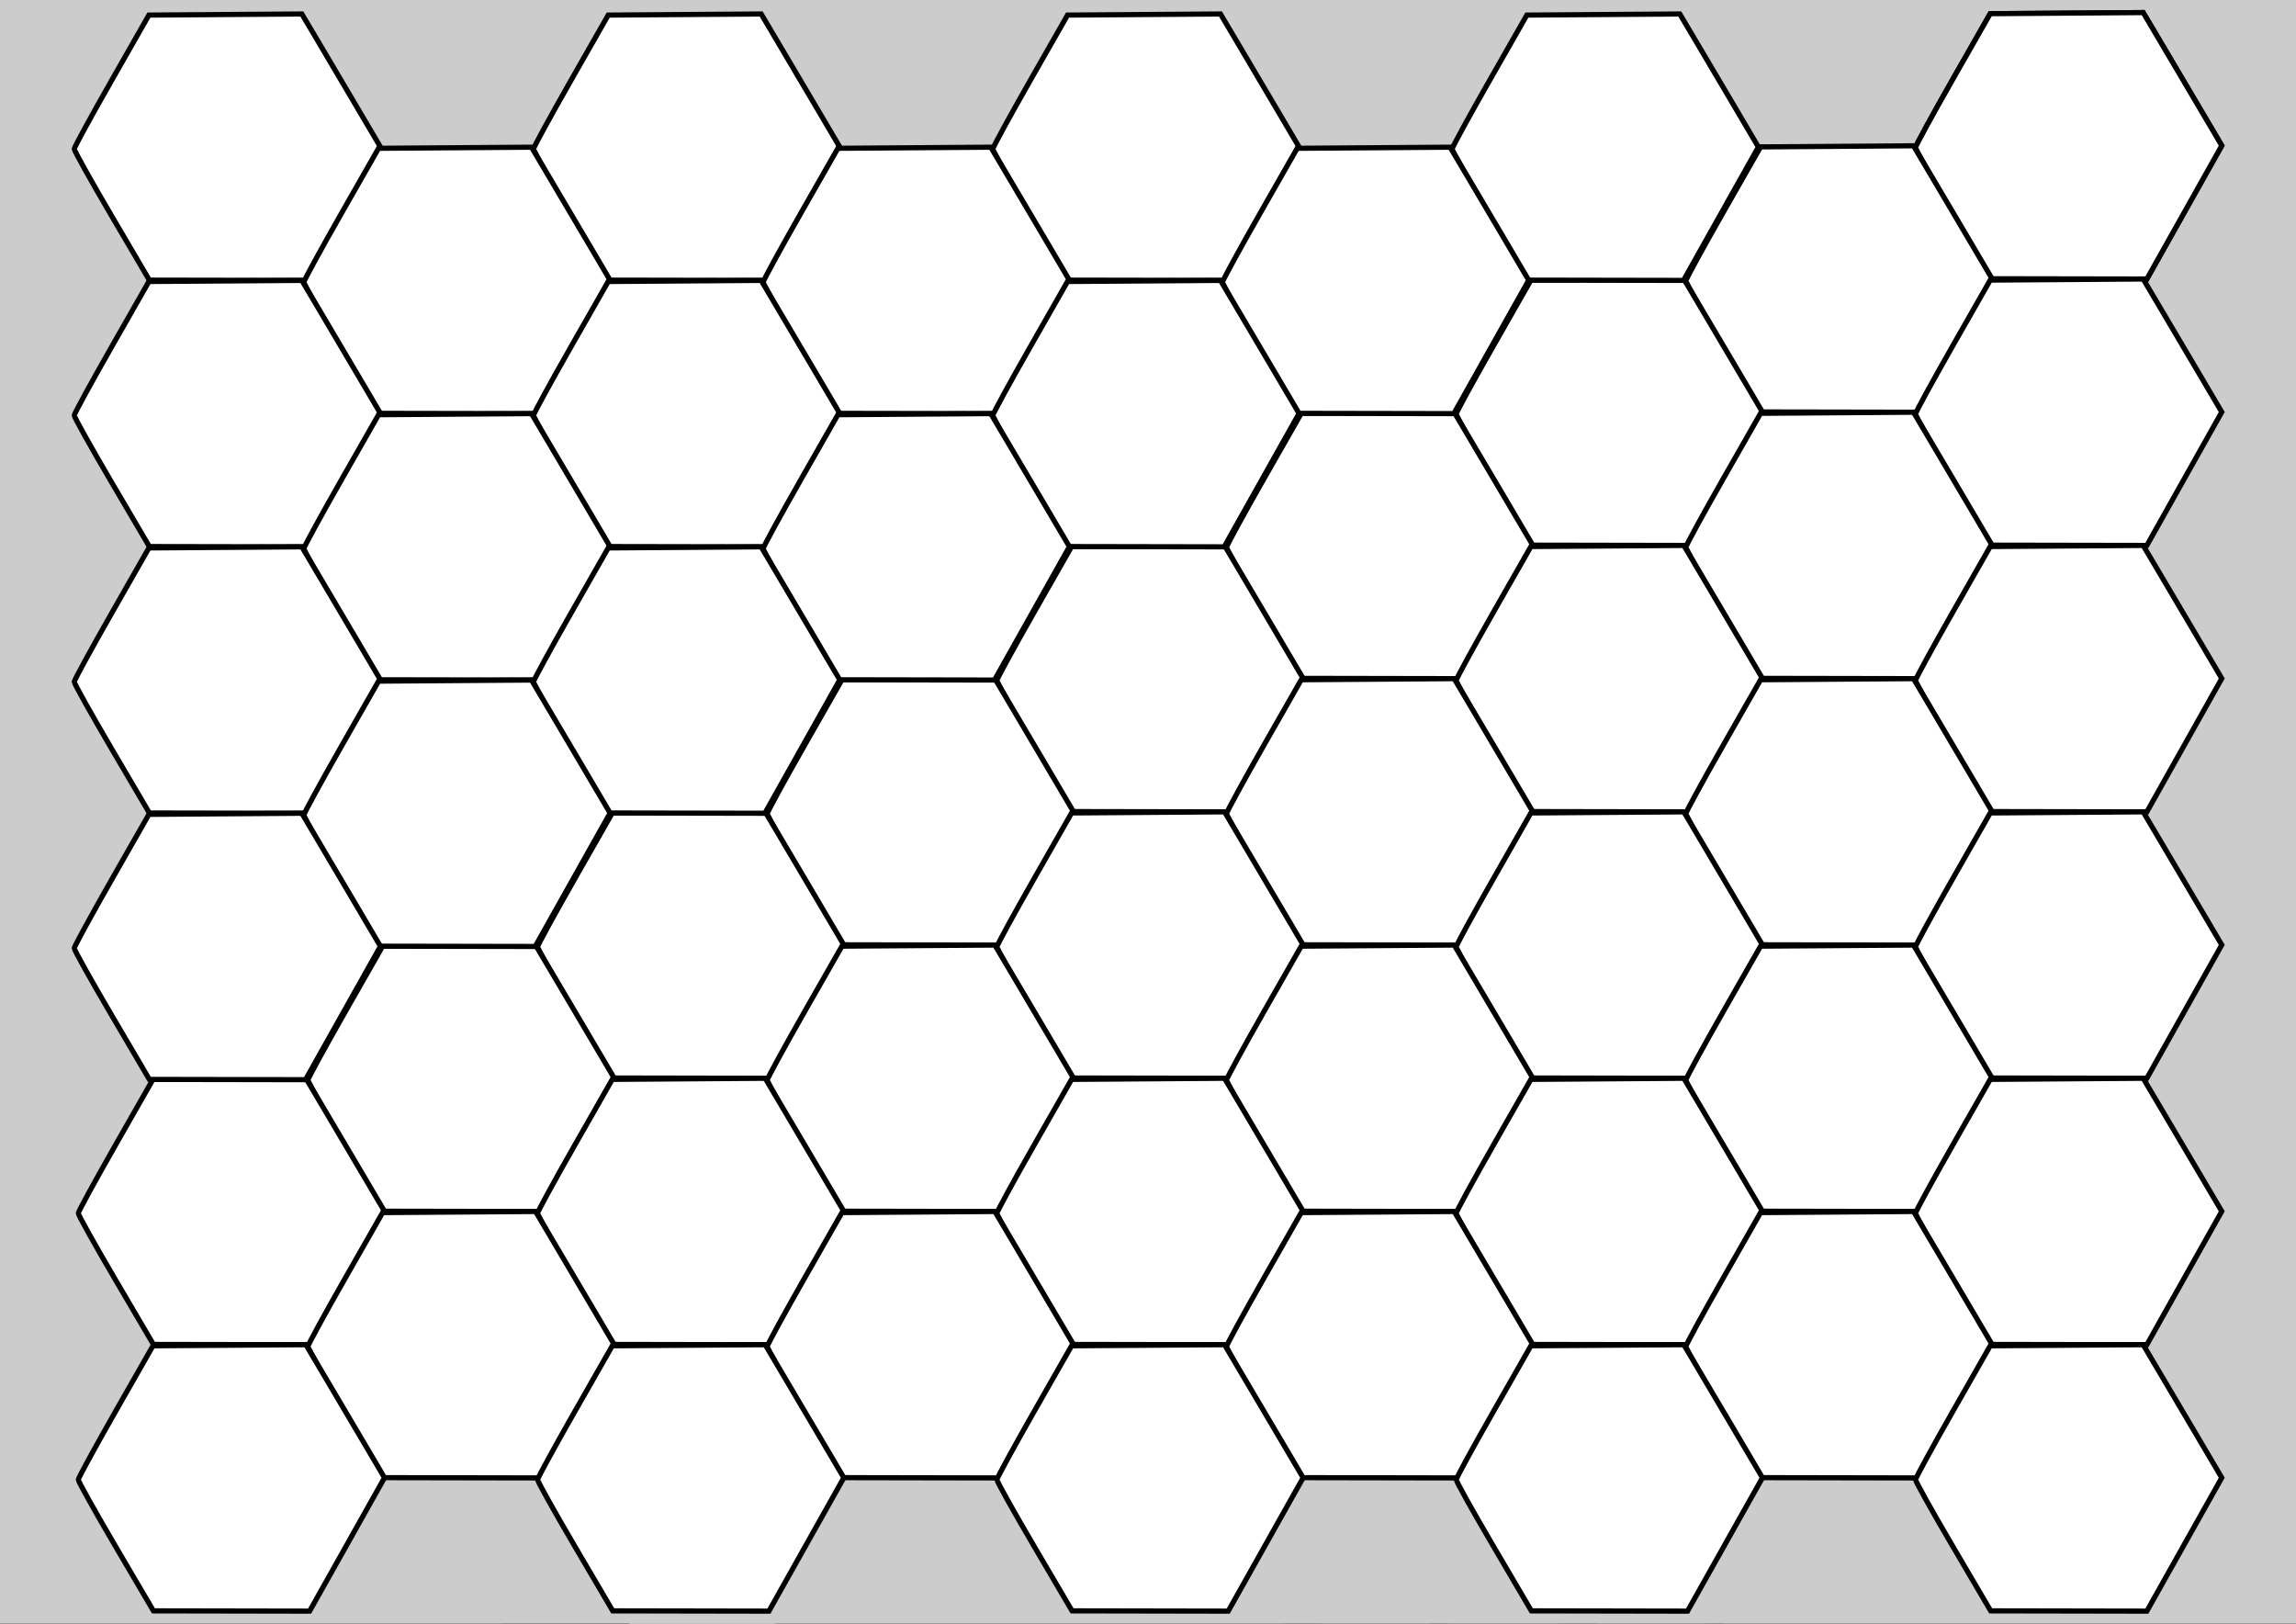 <?xml version="1.0" encoding="UTF-8" standalone="no"?>
<!-- Created with Inkscape (http://www.inkscape.org/) -->

<svg
   xmlns:dc="http://purl.org/dc/elements/1.1/"
   xmlns:cc="http://creativecommons.org/ns#"
   xmlns:rdf="http://www.w3.org/1999/02/22-rdf-syntax-ns#"
   xmlns:svg="http://www.w3.org/2000/svg"
   xmlns="http://www.w3.org/2000/svg"
   xmlns:xlink="http://www.w3.org/1999/xlink"
   xmlns:sodipodi="http://sodipodi.sourceforge.net/DTD/sodipodi-0.dtd"
   xmlns:inkscape="http://www.inkscape.org/namespaces/inkscape"
   width="1052.362"
   height="744.094"
   id="svg2"
   version="1.1"
   inkscape:version="0.48.3.1 r9886"
   sodipodi:docname="desenho.svg"
   inkscape:export-filename="/home/lucas/Desktop/desenho.png"
   inkscape:export-xdpi="90"
   inkscape:export-ydpi="90">
  <rect width="100%" height="100%" fill="#808080" stroke="none"/>
  <defs
     id="defs4" />
  <sodipodi:namedview
     id="base"
     pagecolor="#ffffff"
     bordercolor="#666666"
     borderopacity="1.0"
     inkscape:pageopacity="0.0"
     inkscape:pageshadow="2"
     inkscape:zoom="0.7"
     inkscape:cx="395"
     inkscape:cy="455.72632"
     inkscape:document-units="px"
     inkscape:current-layer="layer1"
     showgrid="false"
     inkscape:window-width="1920"
     inkscape:window-height="1056"
     inkscape:window-x="0"
     inkscape:window-y="24"
     inkscape:window-maximized="1"
     inkscape:snap-grids="false"
     inkscape:snap-to-guides="false"
     showguides="true"
     inkscape:guide-bbox="true" />
  <g
     inkscape:label="Camada 1"
     inkscape:groupmode="layer"
     id="layer1"
     transform="translate(0,-308.268)">
    <path
       sodipodi:type="star"
       style="fill:#ffffff;fill-opacity:1;fill-rule:evenodd;stroke:#000000;stroke-width:1238848320365229490980945657856;stroke-miterlimit:4;stroke-opacity:1;stroke-dasharray:none;stroke-dashoffset:6.659"
       id="path3005"
       sodipodi:sides="6"
       sodipodi:cx="164.65486"
       sodipodi:cy="161.40764"
       sodipodi:r1="145.98364"
       sodipodi:r2="126.42554"
       sodipodi:arg1="0.52359878"
       sodipodi:arg2="1.0471976"
       inkscape:flatsided="true"
       inkscape:rounded="0"
       inkscape:randomized="0"
       d="M 291.08,234.399 164.655,307.391 38.229,234.399 38.229,88.416 164.655,15.424 291.08,88.416 z"
       transform="matrix(0.496,0,0,0.496,24.136,7.913)" />
    <path
       transform="matrix(0.496,0,0,0.496,149.845,7.923)"
       sodipodi:type="star"
       style="fill:#ffffff;fill-opacity:1;fill-rule:evenodd;stroke:#000000;stroke-width:1238848320365229490980945657856;stroke-miterlimit:4;stroke-opacity:1;stroke-dasharray:none;stroke-dashoffset:6.659"
       id="path3005-8"
       sodipodi:sides="6"
       sodipodi:cx="164.65486"
       sodipodi:cy="161.40764"
       sodipodi:r1="145.98364"
       sodipodi:r2="126.42554"
       sodipodi:arg1="0.52359878"
       sodipodi:arg2="1.0471976"
       inkscape:flatsided="true"
       inkscape:rounded="0"
       inkscape:randomized="0"
       d="M 291.08,234.399 164.655,307.391 38.229,234.399 38.229,88.416 164.655,15.424 291.08,88.416 z" />
    <path
       sodipodi:type="star"
       style="fill:#ffffff;fill-opacity:1;fill-rule:evenodd;stroke:#000000;stroke-width:1238848320365229490980945657856;stroke-miterlimit:4;stroke-opacity:1;stroke-dasharray:none;stroke-dashoffset:6.659"
       id="path3005-2"
       sodipodi:sides="6"
       sodipodi:cx="164.65486"
       sodipodi:cy="161.40764"
       sodipodi:r1="145.98364"
       sodipodi:r2="126.42554"
       sodipodi:arg1="0.52359878"
       sodipodi:arg2="1.0471976"
       inkscape:flatsided="true"
       inkscape:rounded="0"
       inkscape:randomized="0"
       d="M 291.08,234.399 164.655,307.391 38.229,234.399 38.229,88.416 164.655,15.424 291.08,88.416 z"
       transform="matrix(0.496,0,0,0.496,274.339,7.277)" />
    <path
       transform="matrix(0.496,0,0,0.496,400.048,7.287)"
       sodipodi:type="star"
       style="fill:#ffffff;fill-opacity:1;fill-rule:evenodd;stroke:#000000;stroke-width:1238848320365229490980945657856;stroke-miterlimit:4;stroke-opacity:1;stroke-dasharray:none;stroke-dashoffset:6.659"
       id="path3005-8-4"
       sodipodi:sides="6"
       sodipodi:cx="164.65486"
       sodipodi:cy="161.40764"
       sodipodi:r1="145.98364"
       sodipodi:r2="126.42554"
       sodipodi:arg1="0.52359878"
       sodipodi:arg2="1.0471976"
       inkscape:flatsided="true"
       inkscape:rounded="0"
       inkscape:randomized="0"
       d="M 291.08,234.399 164.655,307.391 38.229,234.399 38.229,88.416 164.655,15.424 291.08,88.416 z" />
    <path
       sodipodi:type="star"
       style="fill:#ffffff;fill-opacity:1;fill-rule:evenodd;stroke:#000000;stroke-width:1238848320365229490980945657856;stroke-miterlimit:4;stroke-opacity:1;stroke-dasharray:none;stroke-dashoffset:6.659"
       id="path3005-14"
       sodipodi:sides="6"
       sodipodi:cx="164.65486"
       sodipodi:cy="161.40764"
       sodipodi:r1="145.98364"
       sodipodi:r2="126.42554"
       sodipodi:arg1="0.52359878"
       sodipodi:arg2="1.0471976"
       inkscape:flatsided="true"
       inkscape:rounded="0"
       inkscape:randomized="0"
       d="M 291.08,234.399 164.655,307.391 38.229,234.399 38.229,88.416 164.655,15.424 291.08,88.416 z"
       transform="matrix(0.496,0,0,0.496,524.265,6.763)" />
    <path
       sodipodi:type="star"
       style="fill:#ffffff;fill-opacity:1;fill-rule:evenodd;stroke:#000000;stroke-width:1238848320365229490980945657856;stroke-miterlimit:4;stroke-opacity:1;stroke-dasharray:none;stroke-dashoffset:6.659"
       id="path3005-86"
       sodipodi:sides="6"
       sodipodi:cx="164.65486"
       sodipodi:cy="161.40764"
       sodipodi:r1="145.98364"
       sodipodi:r2="126.42554"
       sodipodi:arg1="0.52359878"
       sodipodi:arg2="1.0471976"
       inkscape:flatsided="true"
       inkscape:rounded="0"
       inkscape:randomized="0"
       d="M 291.08,234.399 164.655,307.391 38.229,234.399 38.229,88.416 164.655,15.424 291.08,88.416 z"
       transform="matrix(0.496,0,0,0.496,525.899,4.689)" />
    <rect
       style="fill:#cccccc;fill-opacity:1;fill-rule:evenodd;stroke:none"
       id="rect3827"
       width="755.247"
       height="1073.517"
       x="302.691"
       y="-1062.94"
       transform="matrix(0,1,-1,0,0,0)" />
    <g
       id="g3255"
       transform="translate(-5.074,-2.436)">
      <path
         inkscape:tile-y0="4.7013725"
         inkscape:tile-x0="5.5088343"
         inkscape:tile-h="139.48779"
         inkscape:tile-w="121.34454"
         inkscape:tile-cy="74.445266"
         inkscape:tile-cx="66.181102"
         inkscape:connector-curvature="0"
         id="path3067"
         d="m 900.2,346.921 17.087,-29.95 35.049,-0.252 35.049,-0.252 7.847,13.24 c 4.316,7.282 12.421,21 18.013,30.485 l 10.166,17.245 -17.167,30.563 -17.167,30.563 -35.795,-0.064 -35.795,-0.064 -17.239,-29.343 c -9.482,-16.139 -17.216,-29.99 -17.187,-30.781 0.029,-0.791 7.742,-14.915 17.139,-31.388 z"
         style="fill:#ffffff;fill-opacity:1;fill-rule:evenodd;stroke:#000000;stroke-width:2.369;stroke-miterlimit:4;stroke-opacity:1;stroke-dasharray:none;stroke-dashoffset:6.659" />
      <use
         height="1052.362"
         width="744.094"
         id="use3313"
         xlink:href="#path3067"
         inkscape:tiled-clone-of="#path3067"
         y="0"
         x="0" />
      <use
         height="1052.362"
         width="744.094"
         id="use3315"
         transform="translate(-105.262,61.047)"
         xlink:href="#path3067"
         inkscape:tiled-clone-of="#path3067"
         y="0"
         x="0" />
      <use
         height="1052.362"
         width="744.094"
         id="use3317"
         transform="translate(-210.525,122.095)"
         xlink:href="#path3067"
         inkscape:tiled-clone-of="#path3067"
         y="0"
         x="0" />
      <use
         height="1052.362"
         width="744.094"
         id="use3319"
         transform="translate(-315.787,183.142)"
         xlink:href="#path3067"
         inkscape:tiled-clone-of="#path3067"
         y="0"
         x="0" />
      <use
         height="1052.362"
         width="744.094"
         id="use3321"
         transform="translate(-421.05,244.189)"
         xlink:href="#path3067"
         inkscape:tiled-clone-of="#path3067"
         y="0"
         x="0" />
      <use
         height="1052.362"
         width="744.094"
         id="use3323"
         transform="translate(-526.312,305.236)"
         xlink:href="#path3067"
         inkscape:tiled-clone-of="#path3067"
         y="0"
         x="0" />
      <use
         height="1052.362"
         width="744.094"
         id="use3325"
         transform="translate(-631.575,366.284)"
         xlink:href="#path3067"
         inkscape:tiled-clone-of="#path3067"
         y="0"
         x="0" />
      <use
         height="1052.362"
         width="744.094"
         id="use3327"
         transform="translate(-736.837,427.331)"
         xlink:href="#path3067"
         inkscape:tiled-clone-of="#path3067"
         y="0"
         x="0" />
      <use
         height="1052.362"
         width="744.094"
         id="use3329"
         transform="translate(-842.1,488.378)"
         xlink:href="#path3067"
         inkscape:tiled-clone-of="#path3067"
         y="0"
         x="0" />
      <use
         height="1052.362"
         width="744.094"
         id="use3331"
         transform="translate(-3.2850409e-7,122.095)"
         xlink:href="#path3067"
         inkscape:tiled-clone-of="#path3067"
         y="0"
         x="0" />
      <use
         height="1052.362"
         width="744.094"
         id="use3333"
         transform="translate(-105.262,183.142)"
         xlink:href="#path3067"
         inkscape:tiled-clone-of="#path3067"
         y="0"
         x="0" />
      <use
         height="1052.362"
         width="744.094"
         id="use3335"
         transform="translate(-210.525,244.189)"
         xlink:href="#path3067"
         inkscape:tiled-clone-of="#path3067"
         y="0"
         x="0" />
      <use
         height="1052.362"
         width="744.094"
         id="use3337"
         transform="translate(-315.787,305.236)"
         xlink:href="#path3067"
         inkscape:tiled-clone-of="#path3067"
         y="0"
         x="0" />
      <use
         height="1052.362"
         width="744.094"
         id="use3339"
         transform="translate(-421.05,366.284)"
         xlink:href="#path3067"
         inkscape:tiled-clone-of="#path3067"
         y="0"
         x="0" />
      <use
         height="1052.362"
         width="744.094"
         id="use3341"
         transform="translate(-526.312,427.331)"
         xlink:href="#path3067"
         inkscape:tiled-clone-of="#path3067"
         y="0"
         x="0" />
      <use
         height="1052.362"
         width="744.094"
         id="use3343"
         transform="translate(-631.575,488.378)"
         xlink:href="#path3067"
         inkscape:tiled-clone-of="#path3067"
         y="0"
         x="0" />
      <use
         height="1052.362"
         width="744.094"
         id="use3345"
         transform="translate(-736.837,549.425)"
         xlink:href="#path3067"
         inkscape:tiled-clone-of="#path3067"
         y="0"
         x="0" />
      <use
         height="1052.362"
         width="744.094"
         id="use3347"
         transform="translate(-842.1,610.473)"
         xlink:href="#path3067"
         inkscape:tiled-clone-of="#path3067"
         y="0"
         x="0" />
      <use
         height="1052.362"
         width="744.094"
         id="use3349"
         transform="translate(-3.2850409e-7,244.189)"
         xlink:href="#path3067"
         inkscape:tiled-clone-of="#path3067"
         y="0"
         x="0" />
      <use
         height="1052.362"
         width="744.094"
         id="use3351"
         transform="translate(-105.262,305.236)"
         xlink:href="#path3067"
         inkscape:tiled-clone-of="#path3067"
         y="0"
         x="0" />
      <use
         height="1052.362"
         width="744.094"
         id="use3353"
         transform="translate(-210.525,366.284)"
         xlink:href="#path3067"
         inkscape:tiled-clone-of="#path3067"
         y="0"
         x="0" />
      <use
         height="1052.362"
         width="744.094"
         id="use3355"
         transform="translate(-315.787,427.331)"
         xlink:href="#path3067"
         inkscape:tiled-clone-of="#path3067"
         y="0"
         x="0" />
      <use
         height="1052.362"
         width="744.094"
         id="use3357"
         transform="translate(-421.05,488.378)"
         xlink:href="#path3067"
         inkscape:tiled-clone-of="#path3067"
         y="0"
         x="0" />
      <use
         height="1052.362"
         width="744.094"
         id="use3359"
         transform="translate(-526.312,549.425)"
         xlink:href="#path3067"
         inkscape:tiled-clone-of="#path3067"
         y="0"
         x="0" />
      <use
         height="1052.362"
         width="744.094"
         id="use3361"
         transform="translate(-631.575,610.473)"
         xlink:href="#path3067"
         inkscape:tiled-clone-of="#path3067"
         y="0"
         x="0" />
      <use
         height="1052.362"
         width="744.094"
         id="use3367"
         transform="translate(-3.2850409e-7,366.284)"
         xlink:href="#path3067"
         inkscape:tiled-clone-of="#path3067"
         y="0"
         x="0" />
      <use
         height="1052.362"
         width="744.094"
         id="use3369"
         transform="translate(-105.262,427.331)"
         xlink:href="#path3067"
         inkscape:tiled-clone-of="#path3067"
         y="0"
         x="0" />
      <use
         height="1052.362"
         width="744.094"
         id="use3371"
         transform="translate(-210.525,488.378)"
         xlink:href="#path3067"
         inkscape:tiled-clone-of="#path3067"
         y="0"
         x="0" />
      <use
         height="1052.362"
         width="744.094"
         id="use3373"
         transform="translate(-315.787,549.425)"
         xlink:href="#path3067"
         inkscape:tiled-clone-of="#path3067"
         y="0"
         x="0" />
      <use
         height="1052.362"
         width="744.094"
         id="use3375"
         transform="translate(-421.05,610.473)"
         xlink:href="#path3067"
         inkscape:tiled-clone-of="#path3067"
         y="0"
         x="0" />
      <use
         height="1052.362"
         width="744.094"
         id="use3385"
         transform="translate(-3.2850409e-7,488.378)"
         xlink:href="#path3067"
         inkscape:tiled-clone-of="#path3067"
         y="0"
         x="0" />
      <use
         height="1052.362"
         width="744.094"
         id="use3387"
         transform="translate(-105.262,549.425)"
         xlink:href="#path3067"
         inkscape:tiled-clone-of="#path3067"
         y="0"
         x="0" />
      <use
         height="1052.362"
         width="744.094"
         id="use3389"
         transform="translate(-210.525,610.473)"
         xlink:href="#path3067"
         inkscape:tiled-clone-of="#path3067"
         y="0"
         x="0" />
      <use
         height="1052.362"
         width="744.094"
         id="use3403"
         transform="translate(-3.2850409e-7,610.473)"
         xlink:href="#path3067"
         inkscape:tiled-clone-of="#path3067"
         y="0"
         x="0" />
      <path
         style="fill:#ffffff;fill-opacity:1;fill-rule:evenodd;stroke:#000000;stroke-width:2.369;stroke-miterlimit:4;stroke-opacity:1;stroke-dasharray:none;stroke-dashoffset:6.659"
         d="m 56.239,347.563 17.087,-29.95 35.049,-0.252 35.049,-0.252 7.847,13.24 c 4.316,7.282 12.422,21 18.013,30.485 l 10.166,17.245 -17.167,30.563 -17.167,30.563 -35.795,-0.064 -35.795,-0.064 -17.239,-29.343 c -9.482,-16.139 -17.216,-29.99 -17.187,-30.781 0.029,-0.791 7.742,-14.915 17.139,-31.388 z"
         id="use3365-9"
         inkscape:connector-curvature="0"
         inkscape:tile-x0="5.5088343"
         inkscape:tile-y0="4.7013725" />
      <path
         style="fill:#ffffff;fill-opacity:1;fill-rule:evenodd;stroke:#000000;stroke-width:2.369;stroke-miterlimit:4;stroke-opacity:1;stroke-dasharray:none;stroke-dashoffset:6.659"
         d="m 266.764,347.563 17.087,-29.95 35.049,-0.252 35.049,-0.252 7.847,13.24 c 4.316,7.282 12.422,21 18.013,30.485 l 10.166,17.245 -17.167,30.563 -17.167,30.563 -35.795,-0.064 -35.795,-0.064 -17.239,-29.343 c -9.482,-16.139 -17.216,-29.99 -17.187,-30.781 0.029,-0.791 7.742,-14.915 17.139,-31.388 z"
         id="use3379-1"
         inkscape:connector-curvature="0"
         inkscape:tile-x0="5.5088343"
         inkscape:tile-y0="4.7013725" />
      <path
         style="fill:#ffffff;fill-opacity:1;fill-rule:evenodd;stroke:#000000;stroke-width:2.369;stroke-miterlimit:4;stroke-opacity:1;stroke-dasharray:none;stroke-dashoffset:6.659"
         d="m 161.502,408.61 17.087,-29.95 35.049,-0.252 35.049,-0.252 7.847,13.24 c 4.316,7.282 12.422,21 18.013,30.485 l 10.166,17.245 -17.167,30.563 -17.167,30.563 -35.795,-0.064 -35.795,-0.064 -17.239,-29.343 c -9.482,-16.139 -17.216,-29.99 -17.187,-30.781 0.029,-0.791 7.742,-14.915 17.139,-31.388 z"
         id="use3381-2"
         inkscape:connector-curvature="0"
         inkscape:tile-x0="5.5088343"
         inkscape:tile-y0="4.7013725" />
      <path
         style="fill:#ffffff;fill-opacity:1;fill-rule:evenodd;stroke:#000000;stroke-width:2.369;stroke-miterlimit:4;stroke-opacity:1;stroke-dasharray:none;stroke-dashoffset:6.659"
         d="m 56.239,469.658 17.087,-29.95 35.049,-0.252 35.049,-0.252 7.847,13.24 c 4.316,7.282 12.422,21 18.013,30.485 l 10.166,17.245 -17.167,30.563 -17.167,30.563 -35.795,-0.064 -35.795,-0.064 -17.239,-29.343 c -9.482,-16.139 -17.216,-29.99 -17.187,-30.781 0.029,-0.791 7.742,-14.915 17.139,-31.388 z"
         id="use3383-3"
         inkscape:connector-curvature="0"
         inkscape:tile-x0="5.5088343"
         inkscape:tile-y0="4.7013725" />
      <path
         style="fill:#ffffff;fill-opacity:1;fill-rule:evenodd;stroke:#000000;stroke-width:2.369;stroke-miterlimit:4;stroke-opacity:1;stroke-dasharray:none;stroke-dashoffset:6.659"
         d="m 477.289,347.563 17.087,-29.95 35.049,-0.252 35.049,-0.252 7.847,13.24 c 4.316,7.282 12.422,21 18.013,30.485 l 10.166,17.245 -17.167,30.563 -17.167,30.563 -35.795,-0.064 -35.795,-0.064 -17.239,-29.343 c -9.482,-16.139 -17.216,-29.99 -17.187,-30.781 0.029,-0.791 7.742,-14.915 17.139,-31.388 z"
         id="use3393-9"
         inkscape:connector-curvature="0"
         inkscape:tile-x0="5.5088343"
         inkscape:tile-y0="4.7013725" />
      <path
         style="fill:#ffffff;fill-opacity:1;fill-rule:evenodd;stroke:#000000;stroke-width:2.369;stroke-miterlimit:4;stroke-opacity:1;stroke-dasharray:none;stroke-dashoffset:6.659"
         d="m 372.027,408.61 17.087,-29.95 35.049,-0.252 35.049,-0.252 7.847,13.24 c 4.316,7.282 12.422,21 18.013,30.485 l 10.166,17.245 -17.167,30.563 -17.167,30.563 -35.795,-0.064 -35.795,-0.064 -17.239,-29.343 c -9.482,-16.139 -17.216,-29.99 -17.187,-30.781 0.029,-0.791 7.742,-14.915 17.139,-31.388 z"
         id="use3395-0"
         inkscape:connector-curvature="0"
         inkscape:tile-x0="5.5088343"
         inkscape:tile-y0="4.7013725" />
      <path
         style="fill:#ffffff;fill-opacity:1;fill-rule:evenodd;stroke:#000000;stroke-width:2.369;stroke-miterlimit:4;stroke-opacity:1;stroke-dasharray:none;stroke-dashoffset:6.659"
         d="m 266.764,469.658 17.087,-29.95 35.049,-0.252 35.049,-0.252 7.847,13.24 c 4.316,7.282 12.422,21 18.013,30.485 l 10.166,17.245 -17.167,30.563 -17.167,30.563 -35.795,-0.064 -35.795,-0.064 -17.239,-29.343 c -9.482,-16.139 -17.216,-29.99 -17.187,-30.781 0.029,-0.791 7.742,-14.915 17.139,-31.388 z"
         id="use3397-3"
         inkscape:connector-curvature="0"
         inkscape:tile-x0="5.5088343"
         inkscape:tile-y0="4.7013725" />
      <path
         style="fill:#ffffff;fill-opacity:1;fill-rule:evenodd;stroke:#000000;stroke-width:2.369;stroke-miterlimit:4;stroke-opacity:1;stroke-dasharray:none;stroke-dashoffset:6.659"
         d="m 161.502,530.705 17.087,-29.95 35.049,-0.252 35.049,-0.252 7.847,13.24 c 4.316,7.282 12.422,21 18.013,30.485 l 10.166,17.245 -17.167,30.563 -17.167,30.563 -35.795,-0.064 -35.795,-0.064 -17.239,-29.343 c -9.482,-16.139 -17.216,-29.99 -17.187,-30.781 0.029,-0.791 7.742,-14.915 17.139,-31.388 z"
         id="use3399-4"
         inkscape:connector-curvature="0"
         inkscape:tile-x0="5.5088343"
         inkscape:tile-y0="4.7013725" />
      <path
         style="fill:#ffffff;fill-opacity:1;fill-rule:evenodd;stroke:#000000;stroke-width:2.369;stroke-miterlimit:4;stroke-opacity:1;stroke-dasharray:none;stroke-dashoffset:6.659"
         d="m 56.239,591.752 17.087,-29.95 35.049,-0.252 35.049,-0.252 7.847,13.24 c 4.316,7.282 12.422,21 18.013,30.485 l 10.166,17.245 -17.167,30.563 -17.167,30.563 -35.795,-0.064 -35.795,-0.064 -17.239,-29.343 c -9.482,-16.139 -17.216,-29.99 -17.187,-30.781 0.029,-0.791 7.742,-14.915 17.139,-31.388 z"
         id="use3401-9"
         inkscape:connector-curvature="0"
         inkscape:tile-x0="5.5088343"
         inkscape:tile-y0="4.7013725" />
      <path
         style="fill:#ffffff;fill-opacity:1;fill-rule:evenodd;stroke:#000000;stroke-width:2.369;stroke-miterlimit:4;stroke-opacity:1;stroke-dasharray:none;stroke-dashoffset:6.659"
         d="m 687.814,347.563 17.087,-29.95 35.049,-0.252 35.049,-0.252 7.847,13.24 c 4.316,7.282 12.422,21 18.013,30.485 l 10.166,17.245 -17.167,30.563 -17.167,30.563 -35.795,-0.064 -35.795,-0.064 -17.239,-29.343 c -9.482,-16.139 -17.216,-29.99 -17.187,-30.781 0.029,-0.791 7.742,-14.915 17.139,-31.388 z"
         id="use3407-7"
         inkscape:connector-curvature="0"
         inkscape:tile-x0="5.5088343"
         inkscape:tile-y0="4.7013725" />
      <path
         style="fill:#ffffff;fill-opacity:1;fill-rule:evenodd;stroke:#000000;stroke-width:2.369;stroke-miterlimit:4;stroke-opacity:1;stroke-dasharray:none;stroke-dashoffset:6.659"
         d="m 582.551,408.61 17.087,-29.95 35.049,-0.252 35.049,-0.252 7.847,13.24 c 4.316,7.282 12.422,21 18.013,30.485 l 10.166,17.245 -17.167,30.563 -17.167,30.563 -35.795,-0.064 -35.795,-0.064 -17.239,-29.343 c -9.482,-16.139 -17.216,-29.99 -17.187,-30.781 0.029,-0.791 7.742,-14.915 17.139,-31.388 z"
         id="use3409-9"
         inkscape:connector-curvature="0"
         inkscape:tile-x0="5.5088343"
         inkscape:tile-y0="4.7013725" />
      <path
         style="fill:#ffffff;fill-opacity:1;fill-rule:evenodd;stroke:#000000;stroke-width:2.369;stroke-miterlimit:4;stroke-opacity:1;stroke-dasharray:none;stroke-dashoffset:6.659"
         d="m 477.289,469.658 17.087,-29.95 35.049,-0.252 35.049,-0.252 7.847,13.24 c 4.316,7.282 12.422,21 18.013,30.485 l 10.166,17.245 -17.167,30.563 -17.167,30.563 -35.795,-0.064 -35.795,-0.064 -17.239,-29.343 c -9.482,-16.139 -17.216,-29.99 -17.187,-30.781 0.029,-0.791 7.742,-14.915 17.139,-31.388 z"
         id="use3411-4"
         inkscape:connector-curvature="0"
         inkscape:tile-x0="5.5088343"
         inkscape:tile-y0="4.7013725" />
      <path
         style="fill:#ffffff;fill-opacity:1;fill-rule:evenodd;stroke:#000000;stroke-width:2.369;stroke-miterlimit:4;stroke-opacity:1;stroke-dasharray:none;stroke-dashoffset:6.659"
         d="m 372.027,530.705 17.087,-29.95 35.049,-0.252 35.049,-0.252 7.847,13.24 c 4.316,7.282 12.422,21 18.013,30.485 l 10.166,17.245 -17.167,30.563 -17.167,30.563 -35.795,-0.064 -35.795,-0.064 -17.239,-29.343 c -9.482,-16.139 -17.216,-29.99 -17.187,-30.781 0.029,-0.791 7.742,-14.915 17.139,-31.388 z"
         id="use3413-2"
         inkscape:connector-curvature="0"
         inkscape:tile-x0="5.5088343"
         inkscape:tile-y0="4.7013725" />
      <path
         style="fill:#ffffff;fill-opacity:1;fill-rule:evenodd;stroke:#000000;stroke-width:2.369;stroke-miterlimit:4;stroke-opacity:1;stroke-dasharray:none;stroke-dashoffset:6.659"
         d="m 266.764,591.752 17.087,-29.95 35.049,-0.252 35.049,-0.252 7.847,13.24 c 4.316,7.282 12.422,21 18.013,30.485 l 10.166,17.245 -17.167,30.563 -17.167,30.563 -35.795,-0.064 -35.795,-0.064 -17.239,-29.343 c -9.482,-16.139 -17.216,-29.99 -17.187,-30.781 0.029,-0.791 7.742,-14.915 17.139,-31.388 z"
         id="use3415-9"
         inkscape:connector-curvature="0"
         inkscape:tile-x0="5.5088343"
         inkscape:tile-y0="4.7013725" />
      <path
         style="fill:#ffffff;fill-opacity:1;fill-rule:evenodd;stroke:#000000;stroke-width:2.369;stroke-miterlimit:4;stroke-opacity:1;stroke-dasharray:none;stroke-dashoffset:6.659"
         d="m 161.502,652.799 17.087,-29.95 35.049,-0.252 35.049,-0.252 7.847,13.24 c 4.316,7.282 12.422,21 18.013,30.485 l 10.166,17.245 -17.167,30.563 -17.167,30.563 -35.795,-0.064 -35.795,-0.064 -17.239,-29.343 c -9.482,-16.139 -17.216,-29.99 -17.187,-30.781 0.029,-0.791 7.742,-14.915 17.139,-31.388 z"
         id="use3417-4"
         inkscape:connector-curvature="0"
         inkscape:tile-x0="5.5088343"
         inkscape:tile-y0="4.7013725" />
      <path
         style="fill:#ffffff;fill-opacity:1;fill-rule:evenodd;stroke:#000000;stroke-width:2.369;stroke-miterlimit:4;stroke-opacity:1;stroke-dasharray:none;stroke-dashoffset:6.659"
         d="m 56.239,713.847 17.087,-29.95 35.049,-0.252 35.049,-0.252 7.847,13.24 c 4.316,7.282 12.422,21 18.013,30.485 l 10.166,17.245 -17.167,30.563 -17.167,30.563 -35.795,-0.064 -35.795,-0.064 -17.239,-29.343 c -9.482,-16.139 -17.216,-29.99 -17.187,-30.781 0.029,-0.791 7.742,-14.915 17.139,-31.388 z"
         id="use3419-2"
         inkscape:connector-curvature="0"
         inkscape:tile-x0="5.5088343"
         inkscape:tile-y0="4.7013725" />
    </g>
    <use
       x="0"
       y="0"
       inkscape:tiled-clone-of="#path3067"
       xlink:href="#path3067"
       id="use3313-2"
       width="744.094"
       height="1052.362"
       transform="translate(-1447.015,63.85)"
       style="fill:#000000;fill-opacity:1;stroke:#000000;stroke-opacity:1"
       inkscape:export-xdpi="90"
       inkscape:export-ydpi="90" />
  </g>
</svg>
